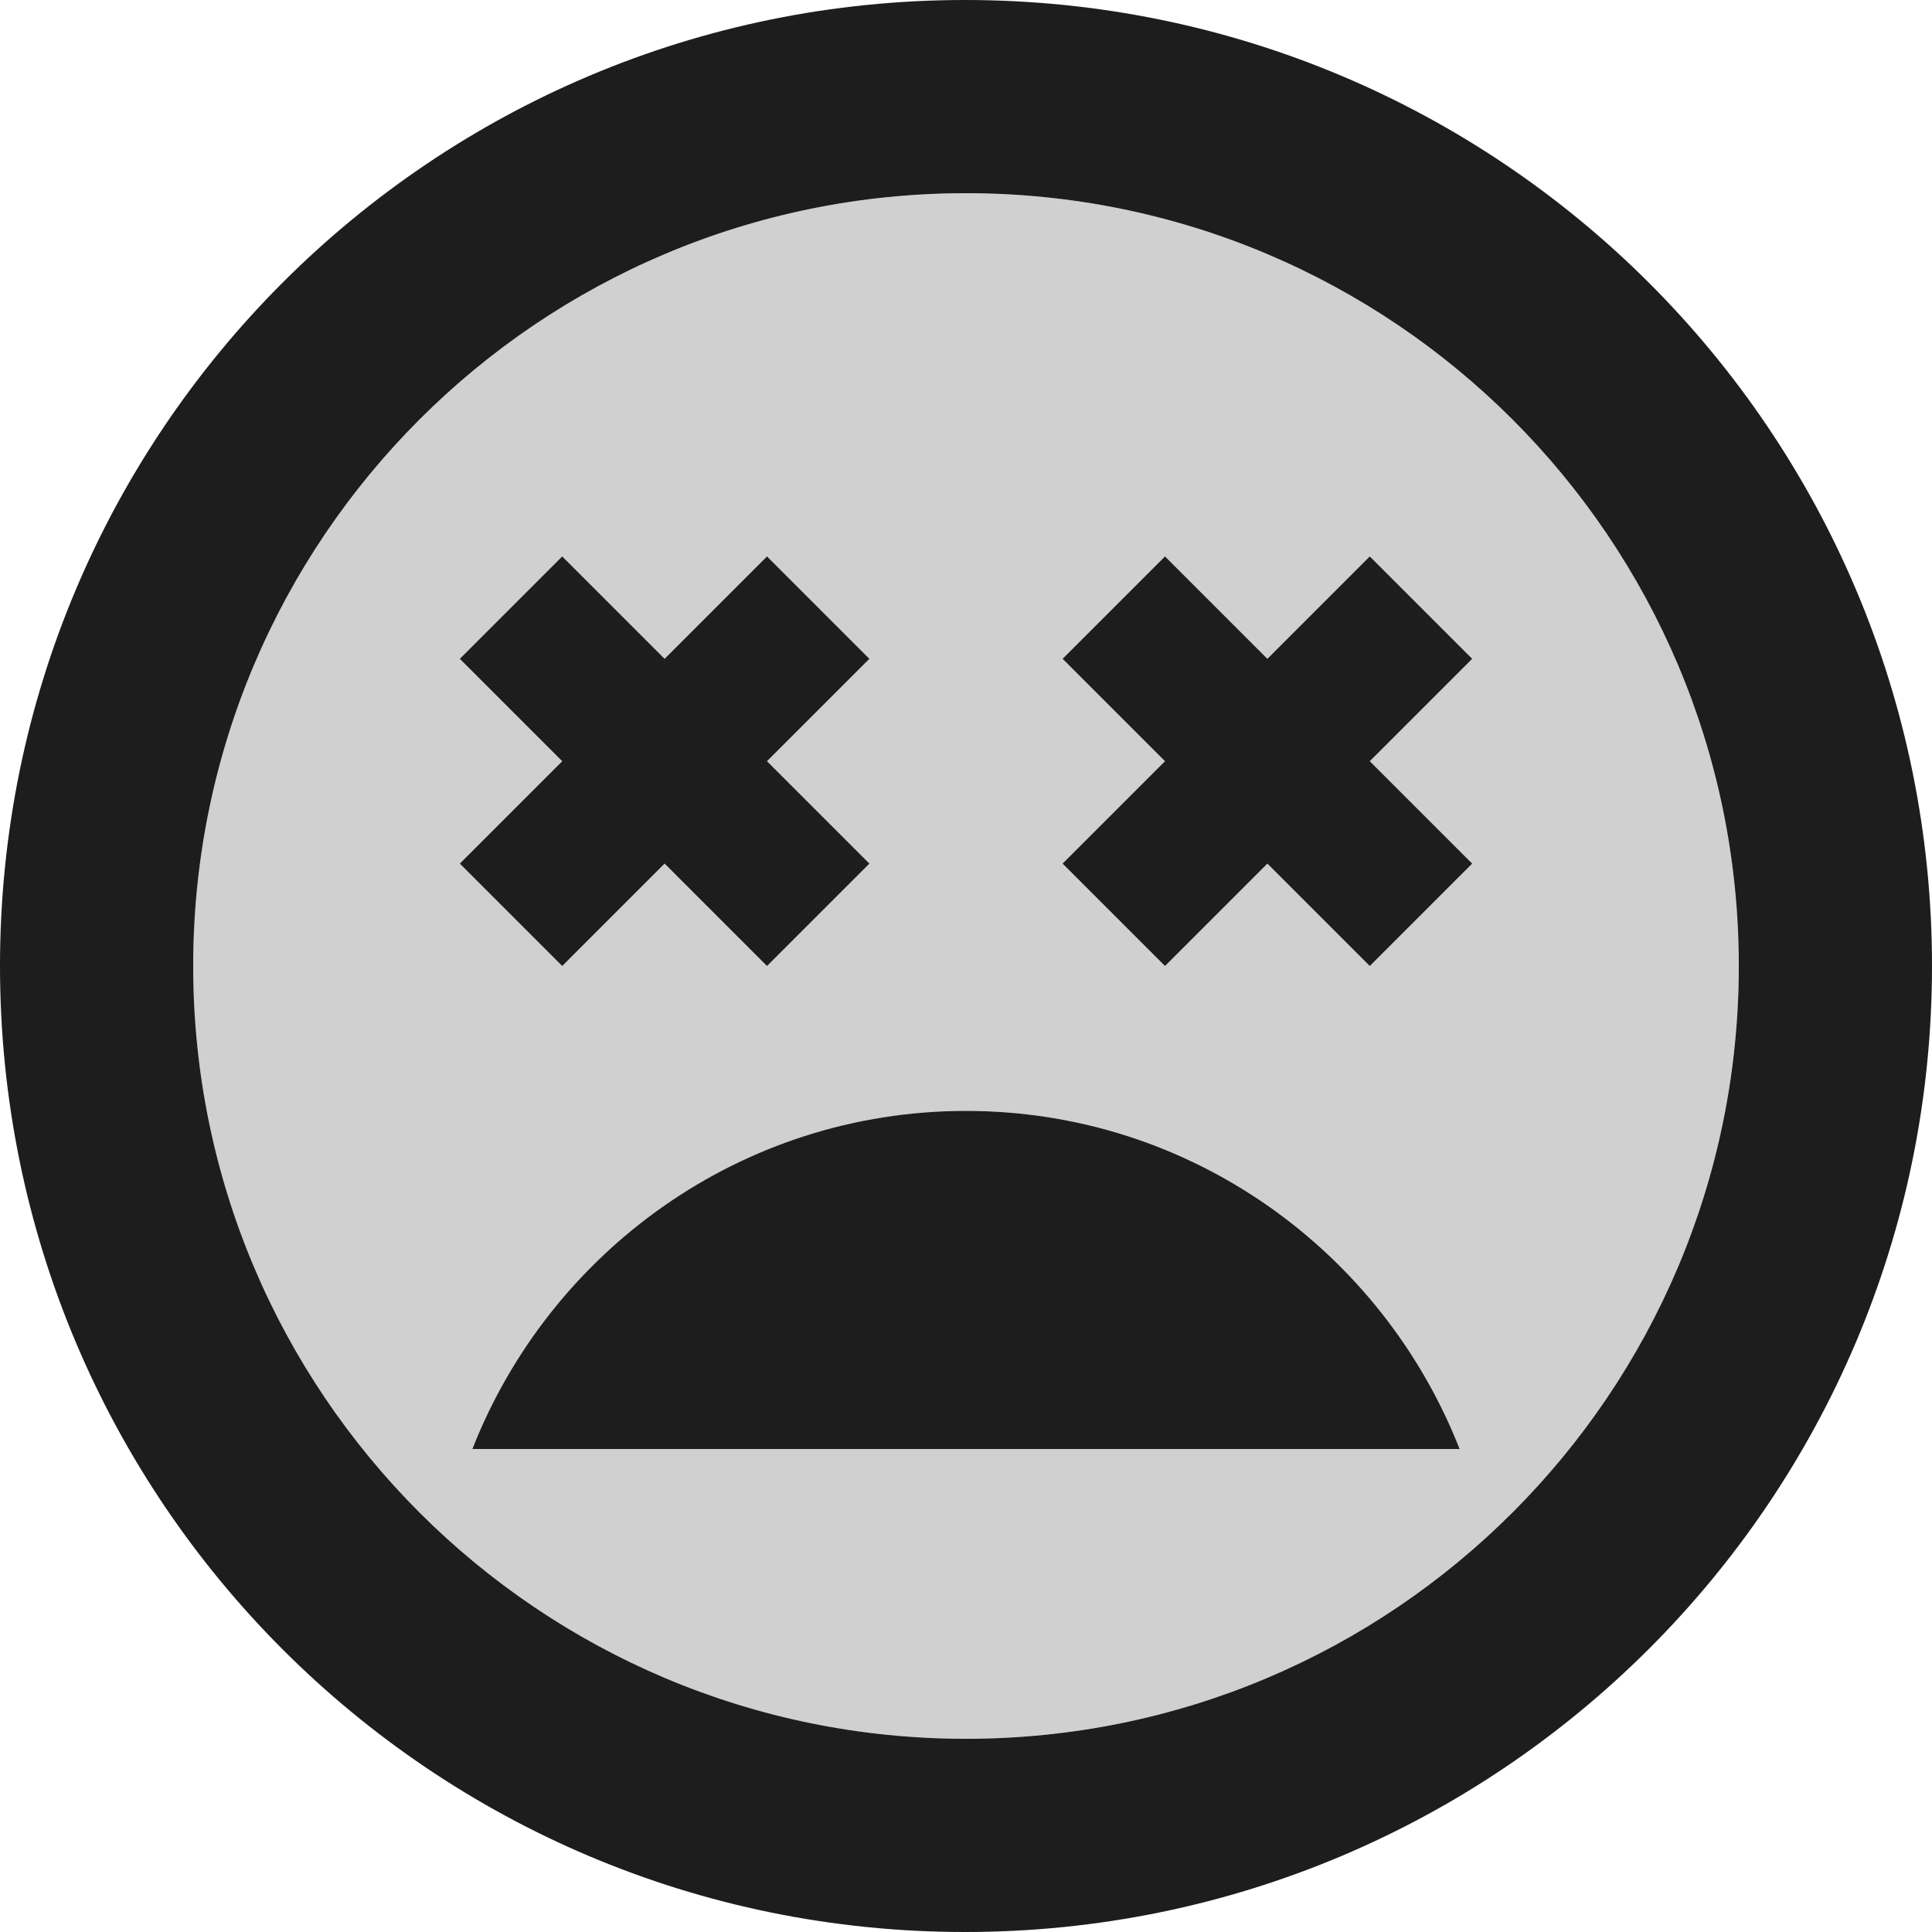<?xml version="1.0" encoding="UTF-8"?>
<svg width="20px" height="20px" viewBox="0 0 20 20" version="1.1" xmlns="http://www.w3.org/2000/svg" xmlns:xlink="http://www.w3.org/1999/xlink">
    <!-- Generator: Sketch 52.5 (67469) - http://www.bohemiancoding.com/sketch -->
    <title>sentiment_very_dissatisfied</title>
    <desc>Created with Sketch.</desc>
    <g id="Icons" stroke="none" stroke-width="1" fill="none" fill-rule="evenodd">
        <g id="Two-Tone" transform="translate(-204, -4144)">
            <g id="Social" transform="translate(100, 4044)">
                <g id="-Two-Tone-/-Social-/-sentiment_very_dissatisfied" transform="translate(102, 98)">
                    <g id="Two-Tone-/-Social-/-sentiment_very_dissatisfied">
                        <polygon id="Path" points="0 0 24 0 24 24 0 24"></polygon>
                        <path d="M12,4 C7.58,4 4,7.58 4,12 C4,16.42 7.58,20 12,20 C16.42,20 20,16.42 20,12 C20,7.58 16.42,4 12,4 Z M6.76,8.82 L7.82,7.76 L8.88,8.82 L9.94,7.76 L11,8.82 L9.94,9.88 L11,10.94 L9.94,12 L8.88,10.94 L7.82,12 L6.76,10.94 L7.82,9.88 L6.76,8.82 Z M6.89,17 C7.69,14.96 9.67,13.5 12,13.5 C14.33,13.5 16.31,14.96 17.11,17 L6.89,17 Z M17.24,10.94 L16.18,12 L15.12,10.94 L14.06,12 L13,10.94 L14.06,9.88 L13,8.82 L14.06,7.76 L15.12,8.82 L16.18,7.76 L17.24,8.82 L16.18,9.88 L17.24,10.94 Z" id="🔹-Secondary-Color" fill="#D0D0D0"></path>
                        <path d="M12,13.5 C9.67,13.5 7.69,14.96 6.89,17 L17.11,17 C16.31,14.96 14.33,13.5 12,13.5 Z M7.82,12 L8.88,10.94 L9.94,12 L11,10.94 L9.94,9.88 L11,8.82 L9.94,7.76 L8.88,8.82 L7.82,7.76 L6.76,8.82 L7.82,9.88 L6.76,10.94 L7.82,12 Z M11.99,2 C6.47,2 2,6.47 2,12 C2,17.53 6.47,22 11.99,22 C17.51,22 22,17.53 22,12 C22,6.47 17.52,2 11.99,2 Z M12,20 C7.58,20 4,16.42 4,12 C4,7.58 7.58,4 12,4 C16.42,4 20,7.58 20,12 C20,16.42 16.42,20 12,20 Z M16.18,7.76 L15.12,8.82 L14.06,7.76 L13,8.82 L14.06,9.88 L13,10.94 L14.06,12 L15.12,10.94 L16.18,12 L17.24,10.94 L16.18,9.88 L17.24,8.82 L16.18,7.76 Z" id="🔹-Primary-Color" fill="#1D1D1D"></path>
                    </g>
                </g>
            </g>
        </g>
    </g>
</svg>